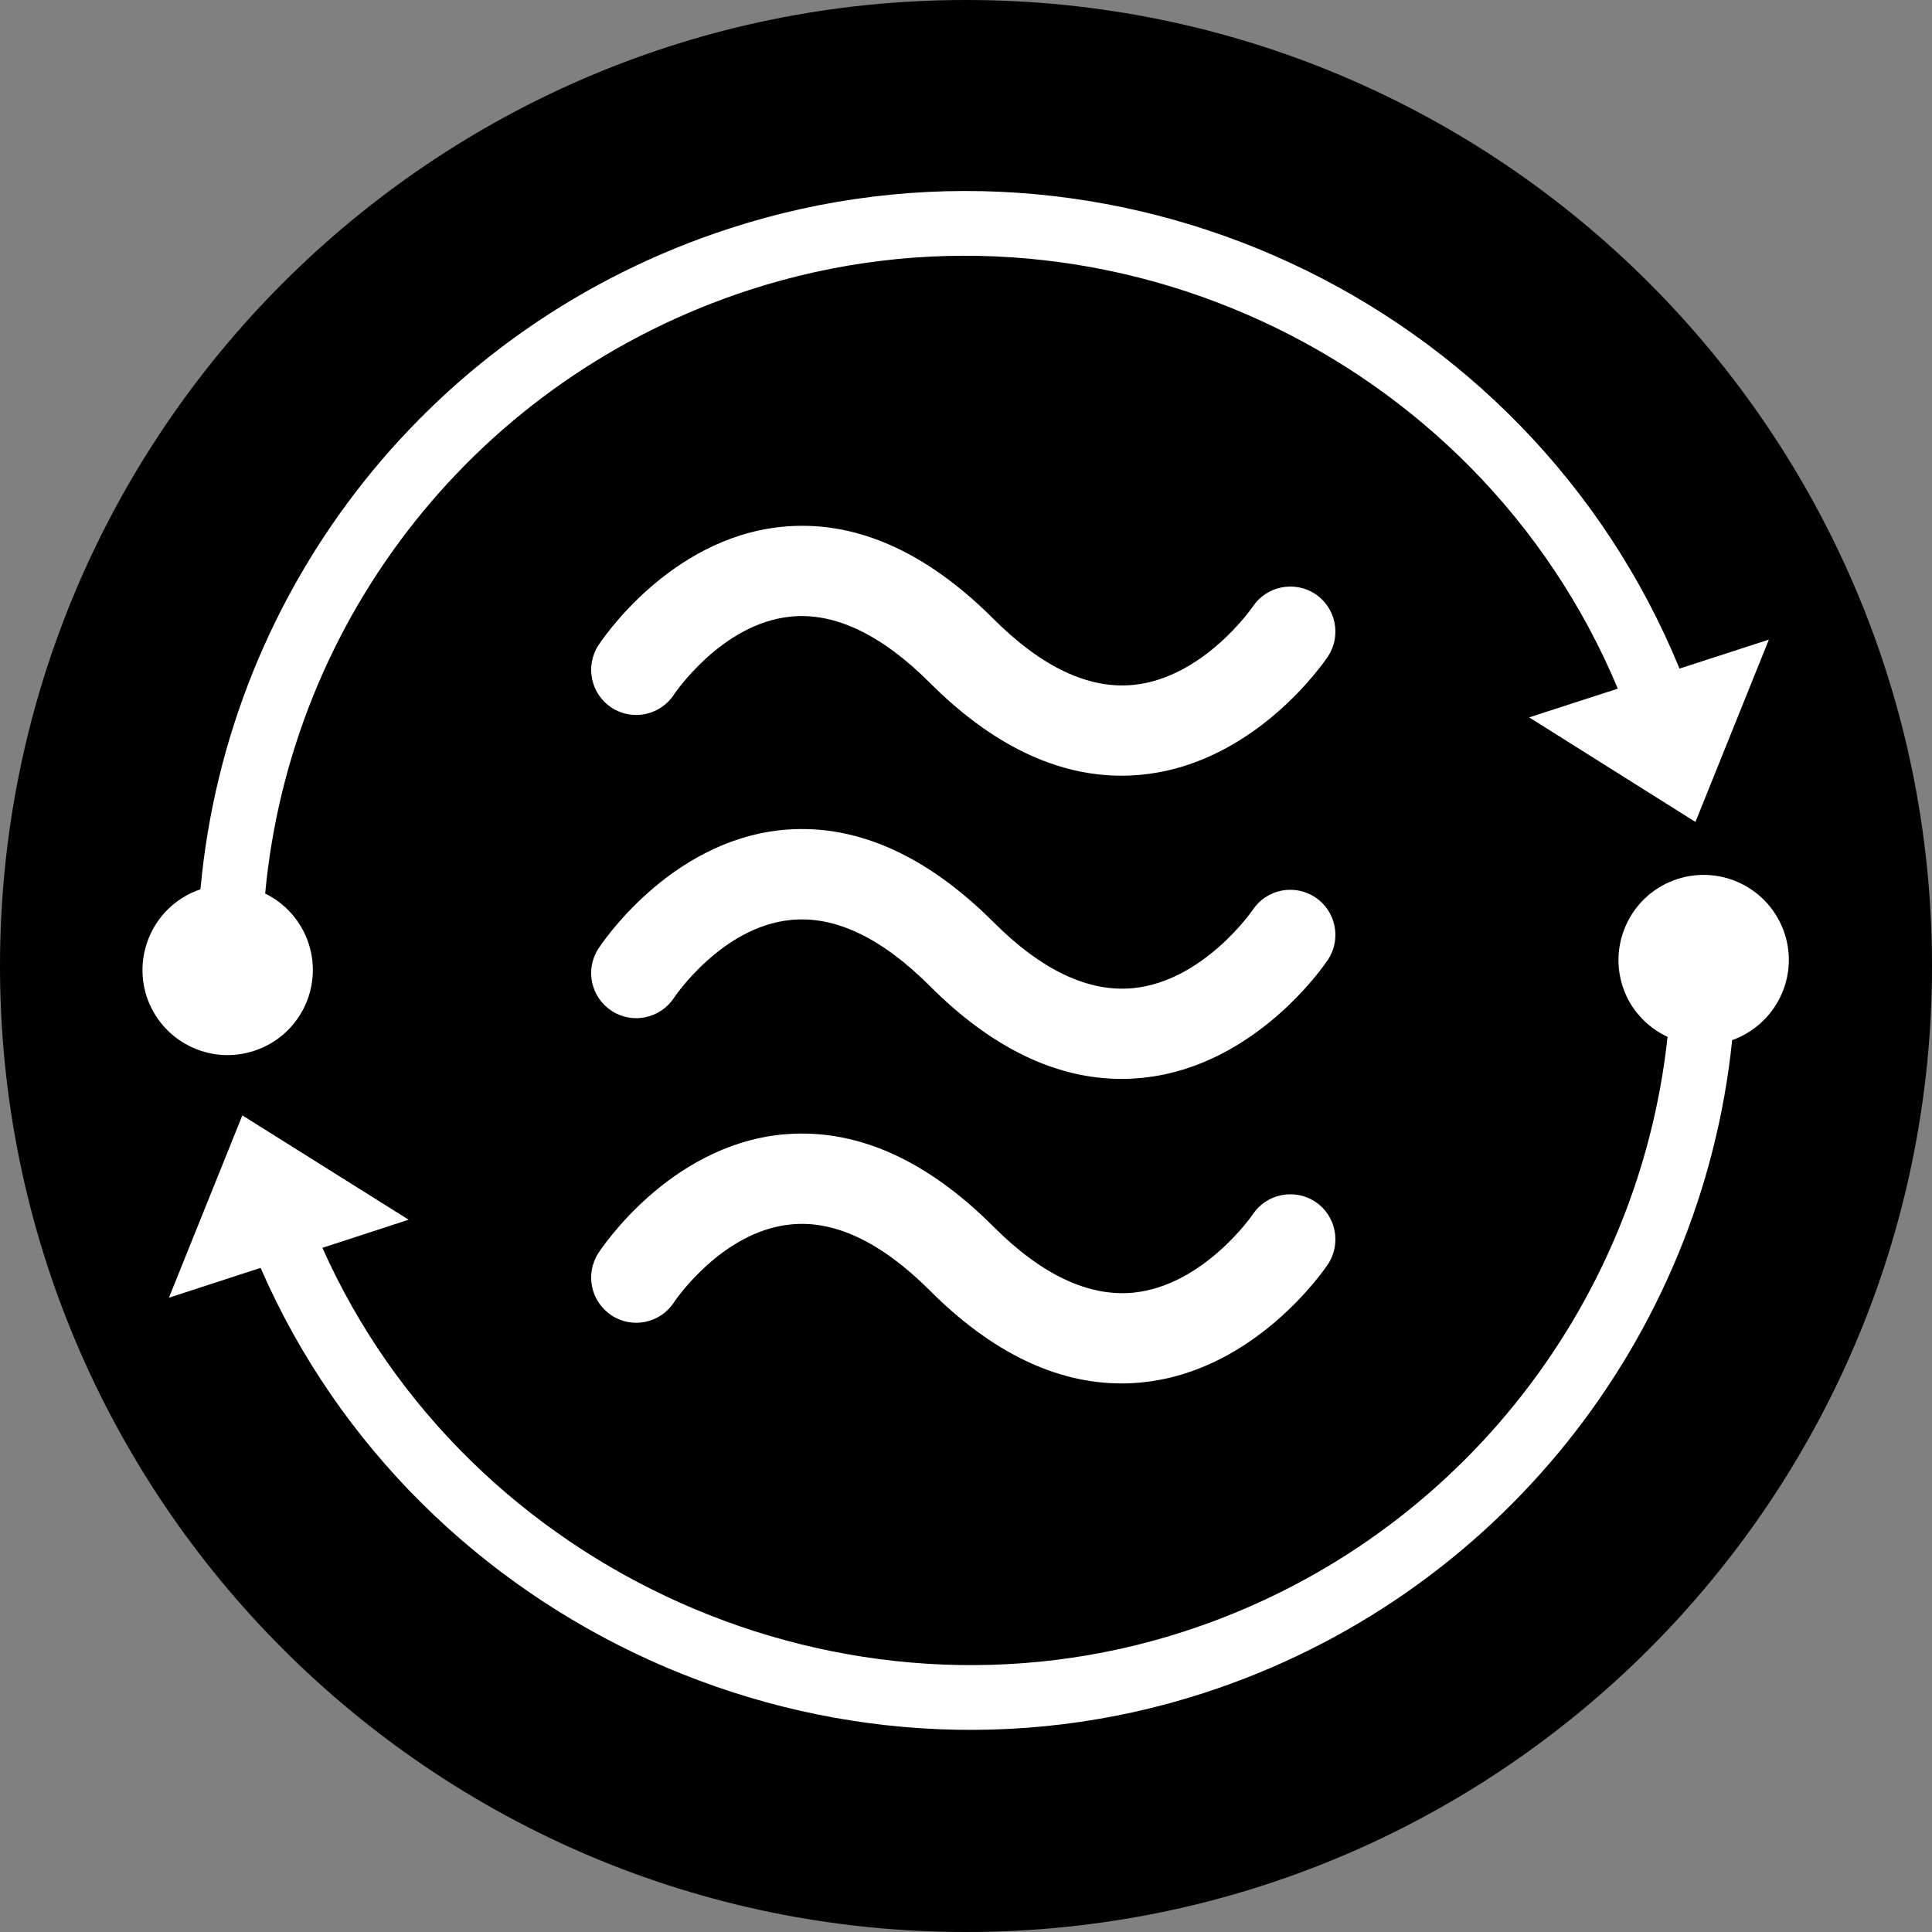 <svg xmlns="http://www.w3.org/2000/svg" viewBox="0 0 16 16">
  <rect x="0" y="0" width="16" height="16" fill="#808080" stroke="none"/>
  <g fill="none">
   <g class="ti-datastreams-positive-bg" fill="#000" fill-rule="nonzero">
    <path d="M16,8 C16,12.418 12.418,16 8,16 C3.582,16 0,12.418 0,8 C0,3.582 3.582,-0 8,-0 C12.418,-0 16,3.582 16,8"/>
   </g>
    <g class="ti-datastreams-positive-logo" fill="#FFF" fill-rule="nonzero" transform="translate(1 1)">
      <path fill-rule="nonzero" d="M8.288 10.457C7.745 10.457 7.21 10.198 6.699 9.686 6.297 9.285 5.908 9.101 5.543 9.141 4.974 9.2 4.587 9.777 4.583 9.783 4.471 9.957 4.24 10.007 4.067 9.895 3.893 9.782 3.844 9.552 3.955 9.378 3.979 9.342 4.535 8.496 5.464 8.397 6.065 8.334 6.658 8.589 7.227 9.158 7.627 9.559 8.017 9.741 8.387 9.705 8.969 9.646 9.371 9.063 9.374 9.058 9.488 8.886 9.72 8.839 9.892 8.952 10.064 9.066 10.111 9.298 9.997 9.471 9.973 9.506 9.401 10.353 8.461 10.448 8.403 10.454 8.346 10.457 8.288 10.457M8.288 7.935C7.745 7.935 7.21 7.677 6.699 7.164 6.299 6.765 5.913 6.581 5.547 6.619 4.975 6.676 4.586 7.257 4.582 7.263 4.469 7.435 4.238 7.484 4.066 7.372 3.893 7.259 3.844 7.03 3.955 6.857 3.979 6.821 4.535 5.975 5.464 5.875 6.064 5.812 6.658 6.068 7.227 6.636 7.627 7.037 8.017 7.22 8.387 7.183 8.969 7.124 9.371 6.541 9.374 6.536 9.488 6.364 9.72 6.317 9.892 6.431 10.064 6.545 10.111 6.777 9.997 6.949 9.973 6.985 9.401 7.832 8.461 7.926 8.403 7.932 8.346 7.935 8.288 7.935M8.288 5.424C7.745 5.424 7.21 5.165 6.699 4.653 6.297 4.252 5.908 4.068 5.543 4.107 4.974 4.167 4.587 4.744 4.583 4.75 4.471 4.923 4.24 4.973 4.067 4.862 3.893 4.749 3.844 4.519 3.955 4.345 3.979 4.309 4.535 3.463 5.464 3.364 6.065 3.3 6.658 3.556 7.227 4.125 7.627 4.525 8.017 4.709 8.387 4.672 8.969 4.613 9.371 4.03 9.374 4.025 9.488 3.853 9.72 3.806 9.892 3.919 10.064 4.033 10.111 4.265 9.997 4.437 9.973 4.473 9.401 5.32 8.461 5.415 8.403 5.421 8.346 5.424 8.288 5.424"/>
      <path fill-rule="nonzero" d="M1.103 7.703C1.474 7.583 1.677 7.185 1.556 6.814 1.494 6.626 1.361 6.481 1.196 6.4 1.409 4.112 2.958 2.132 5.207 1.401 8.082.467 11.232 1.916 12.398 4.703L11.664 4.941 13.041 5.807 13.649 4.297 12.909 4.537C11.649 1.466 8.201-.135 5.042.892 2.58 1.691.888 3.86.66 6.365.294 6.488.096 6.883.214 7.251.335 7.621.733 7.824 1.103 7.703M13.78 6.733C13.659 6.362 13.261 6.16 12.891 6.28 12.521 6.4 12.318 6.798 12.438 7.169 12.501 7.362 12.64 7.507 12.81 7.587 12.567 9.841 11.023 11.792 8.807 12.511 5.998 13.423 2.873 12.029 1.67 9.334L2.384 9.101 1.007 8.237.399 9.747 1.158 9.5C2.456 12.479 5.88 14.025 8.972 13.02 11.401 12.231 13.091 10.087 13.345 7.614 13.703 7.486 13.898 7.096 13.78 6.733"/>
    </g>
  </g>
</svg>
